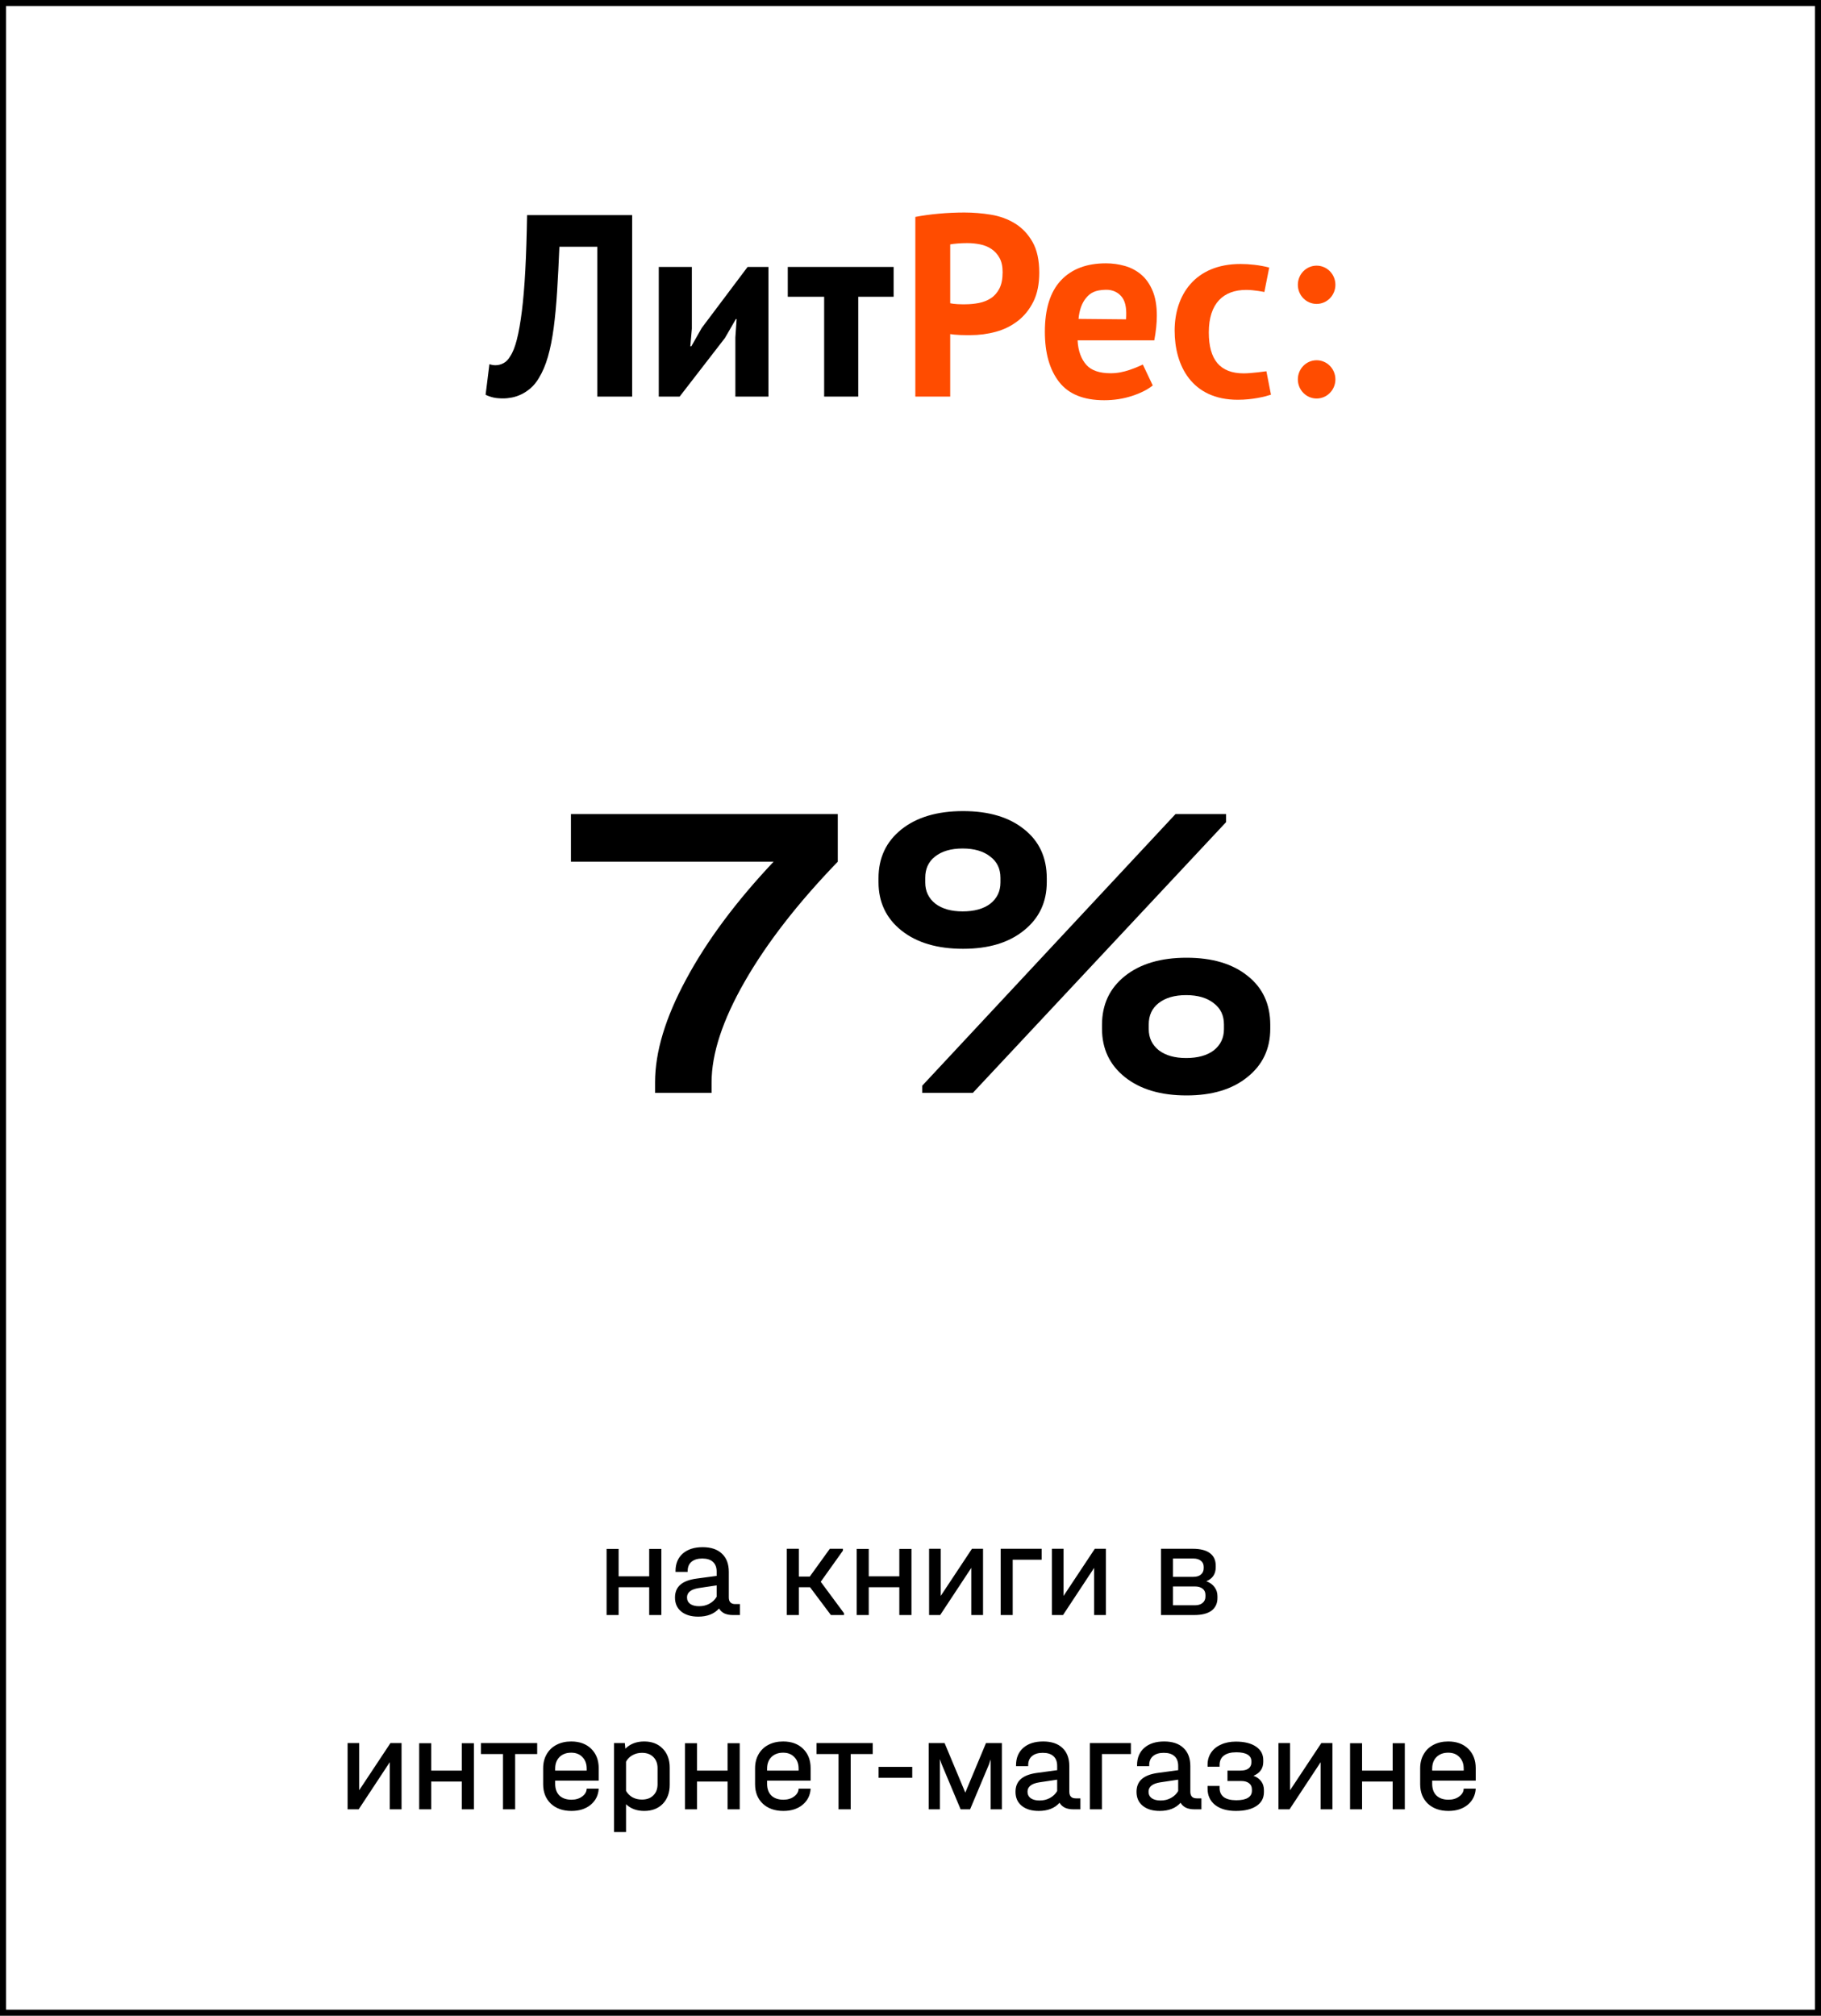 <svg width="300" height="332" viewBox="0 0 300 332" fill="none" xmlns="http://www.w3.org/2000/svg">
<rect x="0.5" y="0.5" width="299" height="331" stroke="black"/>
<path d="M138.02 134.08V141.92C131.44 148.733 126.33 155.313 122.69 161.66C119.05 168.007 117.23 173.537 117.23 178.25V180H107.92V178.25C107.92 173.257 109.624 167.61 113.03 161.31C116.437 154.963 121.244 148.5 127.45 141.92H94.06V134.08H138.02ZM158.659 156.27C154.412 156.27 151.029 155.267 148.509 153.26C145.989 151.253 144.729 148.593 144.729 145.28V144.65C144.729 141.29 145.989 138.607 148.509 136.6C151.029 134.593 154.412 133.59 158.659 133.59C162.905 133.59 166.265 134.593 168.739 136.6C171.212 138.56 172.449 141.243 172.449 144.65V145.28C172.449 148.593 171.189 151.253 168.669 153.26C166.195 155.267 162.859 156.27 158.659 156.27ZM158.589 150.11C160.502 150.11 162.019 149.69 163.139 148.85C164.259 147.963 164.819 146.797 164.819 145.35V144.58C164.819 143.087 164.259 141.92 163.139 141.08C162.019 140.193 160.502 139.75 158.589 139.75C156.675 139.75 155.159 140.193 154.039 141.08C152.965 141.92 152.429 143.087 152.429 144.58V145.35C152.429 146.797 152.989 147.963 154.109 148.85C155.229 149.69 156.722 150.11 158.589 150.11ZM195.479 180.42C191.232 180.42 187.849 179.417 185.329 177.41C182.809 175.403 181.549 172.743 181.549 169.43V168.8C181.549 165.44 182.809 162.757 185.329 160.75C187.849 158.743 191.232 157.74 195.479 157.74C199.725 157.74 203.085 158.743 205.559 160.75C208.032 162.71 209.269 165.393 209.269 168.8V169.43C209.269 172.743 208.009 175.403 205.489 177.41C203.015 179.417 199.679 180.42 195.479 180.42ZM195.409 174.26C197.322 174.26 198.839 173.84 199.959 173C201.079 172.113 201.639 170.947 201.639 169.5V168.73C201.639 167.237 201.079 166.07 199.959 165.23C198.839 164.343 197.322 163.9 195.409 163.9C193.495 163.9 191.979 164.343 190.859 165.23C189.785 166.07 189.249 167.237 189.249 168.73V169.5C189.249 170.947 189.809 172.113 190.929 173C192.049 173.84 193.542 174.26 195.409 174.26ZM193.659 134.08H201.989V135.41L160.269 180H151.939V178.81L193.659 134.08Z" fill="black"/>
<path fill-rule="evenodd" clip-rule="evenodd" d="M92.157 40.638C92.046 43.343 91.919 45.805 91.78 48.026C91.639 50.247 91.451 52.248 91.214 54.026C90.976 55.805 90.662 57.379 90.27 58.745C89.879 60.111 89.376 61.292 88.761 62.289C88.37 62.945 87.929 63.485 87.44 63.912C86.952 64.338 86.441 64.68 85.911 64.937C85.379 65.193 84.855 65.371 84.338 65.471C83.821 65.57 83.339 65.62 82.892 65.62C82.25 65.62 81.711 65.57 81.278 65.471C80.845 65.371 80.42 65.222 80 65.022L80.628 59.984C80.796 60.041 80.963 60.083 81.132 60.111C81.299 60.14 81.467 60.154 81.635 60.154C82.081 60.154 82.522 60.041 82.955 59.812C83.388 59.585 83.758 59.2 84.067 58.659C84.485 58.034 84.848 57.116 85.156 55.905C85.463 54.695 85.736 53.151 85.973 51.272C86.21 49.392 86.4 47.151 86.539 44.546C86.678 41.941 86.776 38.903 86.833 35.43H104.147V65.321H98.403V40.638H92.157Z" fill="black"/>
<path fill-rule="evenodd" clip-rule="evenodd" d="M121.357 52.552H121.231L119.429 55.669L111.966 65.32H108.529V43.969H113.979V54.132L113.727 57.036H113.895L115.614 54.004L123.16 43.969H126.597V65.32H121.148V55.583L121.357 52.552Z" fill="black"/>
<path fill-rule="evenodd" clip-rule="evenodd" d="M141.392 48.878V65.318H135.775V48.878H129.781V43.967H147.22V48.878H141.392Z" fill="black"/>
<path fill-rule="evenodd" clip-rule="evenodd" d="M159.349 40.039C158.79 40.039 158.259 40.06 157.756 40.103C157.253 40.145 156.848 40.196 156.541 40.253V49.947C156.652 49.975 156.819 50.004 157.044 50.031C157.267 50.06 157.506 50.082 157.756 50.096C158.007 50.11 158.252 50.117 158.49 50.117H159.013C159.769 50.117 160.517 50.047 161.256 49.904C161.997 49.762 162.661 49.498 163.248 49.114C163.835 48.73 164.302 48.196 164.652 47.512C165.001 46.829 165.176 45.932 165.176 44.823C165.176 43.883 165.009 43.107 164.673 42.494C164.339 41.883 163.897 41.391 163.353 41.022C162.808 40.652 162.185 40.395 161.487 40.253C160.789 40.11 160.075 40.039 159.349 40.039ZM154.675 35.193C156.085 35.064 157.49 35 158.888 35C160.341 35 161.802 35.122 163.268 35.363C164.736 35.605 166.057 36.089 167.23 36.815C168.404 37.541 169.361 38.551 170.101 39.846C170.841 41.143 171.212 42.829 171.212 44.907C171.212 46.786 170.892 48.374 170.248 49.669C169.605 50.965 168.754 52.024 167.691 52.85C166.629 53.676 165.42 54.274 164.066 54.644C162.71 55.015 161.305 55.199 159.854 55.199H159.181C158.873 55.199 158.553 55.191 158.216 55.178C157.882 55.163 157.553 55.142 157.231 55.114C156.91 55.086 156.679 55.057 156.54 55.028V65.32H150.797V35.726C151.97 35.499 153.264 35.321 154.675 35.193Z" fill="#FF4C00"/>
<path fill-rule="evenodd" clip-rule="evenodd" d="M182.144 47.724C180.441 47.774 179.645 48.211 178.933 49.063C178.226 49.911 177.818 51.068 177.681 52.519L185.509 52.594C185.62 51.057 185.484 49.87 184.915 49.045C184.346 48.219 183.367 47.687 182.144 47.724ZM186.493 65.213C185.055 65.683 183.524 65.918 181.903 65.918C178.521 65.918 176.048 64.915 174.483 62.907C172.918 60.9 172.136 58.145 172.136 54.644C172.136 50.887 173.016 48.067 174.776 46.189C176.537 44.309 179.01 43.37 182.196 43.37C183.258 43.37 184.293 43.512 185.299 43.797C186.305 44.081 187.199 44.552 187.982 45.206C188.765 45.861 189.394 46.744 189.868 47.854C190.343 48.964 190.582 50.346 190.582 51.997C190.582 52.594 190.546 53.235 190.476 53.918C190.407 54.601 190.302 55.312 190.163 56.053H177.527C177.611 57.847 178.163 59.199 178.985 60.109C179.806 61.021 181.137 61.475 182.975 61.475C184.115 61.475 185.123 61.249 186.045 60.942C187.194 60.56 188.276 60.039 188.276 60.039L189.91 63.483C189.071 64.166 187.932 64.743 186.493 65.213Z" fill="#FF4C00"/>
<path fill-rule="evenodd" clip-rule="evenodd" d="M208.298 48.094C208.298 48.094 206.629 47.748 205.315 47.748C201.574 47.748 199.145 49.93 199.145 54.745C199.145 59.263 200.998 61.494 204.905 61.494C206.178 61.494 208.633 61.147 208.633 61.147L209.385 65.006C208.358 65.339 206.343 65.843 203.917 65.843C196.312 65.843 193.515 60.19 193.515 54.452C193.515 48.674 196.804 43.48 204.37 43.48C205.767 43.48 207.492 43.648 209.097 44.067L208.298 48.094Z" fill="#FF4C00"/>
<path fill-rule="evenodd" clip-rule="evenodd" d="M216.907 50.055C215.198 50.055 213.814 48.645 213.814 46.905C213.814 45.164 215.198 43.754 216.907 43.754C218.614 43.754 220 45.164 220 46.905C220 48.645 218.614 50.055 216.907 50.055Z" fill="#FF4C00"/>
<path fill-rule="evenodd" clip-rule="evenodd" d="M220 62.486C220 64.226 218.614 65.636 216.907 65.636C215.198 65.636 213.814 64.226 213.814 62.486C213.814 60.745 215.198 59.334 216.907 59.334C218.614 59.334 220 60.745 220 62.486Z" fill="#FF4C00"/>
<path d="M101.912 255.11V259.62H106.95V255.11H108.952V266H106.95V261.424H101.912V266H99.933V255.11H101.912ZM121.894 264.196V266H120.728C120.2 266 119.738 265.912 119.342 265.736C118.961 265.545 118.667 265.274 118.462 264.922C117.655 265.817 116.511 266.264 115.03 266.264C113.857 266.264 112.925 265.985 112.236 265.428C111.547 264.871 111.202 264.101 111.202 263.118C111.202 262.223 111.495 261.519 112.082 261.006C112.669 260.493 113.571 260.155 114.788 259.994L118.066 259.554V258.85C118.066 258.146 117.861 257.611 117.45 257.244C117.054 256.877 116.467 256.694 115.69 256.694C114.927 256.694 114.333 256.877 113.908 257.244C113.497 257.596 113.292 258.095 113.292 258.74V258.894H111.29V258.74C111.29 257.537 111.686 256.584 112.478 255.88C113.285 255.176 114.377 254.824 115.756 254.824C117.135 254.824 118.198 255.183 118.946 255.902C119.694 256.606 120.068 257.603 120.068 258.894V263.096C120.068 263.829 120.42 264.196 121.124 264.196H121.894ZM115.162 264.548C115.807 264.548 116.379 264.409 116.878 264.13C117.391 263.851 117.787 263.47 118.066 262.986V261.116L115.118 261.556C113.827 261.761 113.182 262.275 113.182 263.096C113.182 263.551 113.358 263.91 113.71 264.174C114.077 264.423 114.561 264.548 115.162 264.548ZM139.04 265.692V266H136.884L133.452 261.424H131.604V266H129.624V255.088H131.604V259.664H133.408L136.708 255.088H138.864V255.396L135.212 260.522L139.04 265.692ZM143.12 255.11V259.62H148.158V255.11H150.16V266H148.158V261.424H143.12V266H141.139V255.11H143.12ZM154.977 255.088V262.854L160.125 255.088H161.951V266H160.015V258.234L154.889 266H153.063V255.088H154.977ZM171.612 255.088V256.892H166.838V266H164.858V255.088H171.612ZM175.216 255.088V262.854L180.364 255.088H182.19V266H180.254V258.234L175.128 266H173.302V255.088H175.216ZM198.743 260.434C199.329 260.654 199.777 260.977 200.085 261.402C200.407 261.827 200.569 262.326 200.569 262.898V263.206C200.569 264.086 200.246 264.775 199.601 265.274C198.955 265.758 198.002 266 196.741 266H191.263V255.088H196.477C197.753 255.088 198.706 255.33 199.337 255.814C199.967 256.283 200.283 256.965 200.283 257.86V258.146C200.283 258.689 200.151 259.158 199.887 259.554C199.623 259.935 199.241 260.229 198.743 260.434ZM193.243 256.694V259.708H196.609C197.137 259.708 197.547 259.583 197.841 259.334C198.149 259.07 198.303 258.725 198.303 258.3V258.058C198.303 257.633 198.149 257.303 197.841 257.068C197.547 256.819 197.129 256.694 196.587 256.694H193.243ZM198.589 262.7C198.589 262.245 198.435 261.901 198.127 261.666C197.819 261.417 197.386 261.292 196.829 261.292H193.243V264.394H196.851C197.379 264.394 197.797 264.269 198.105 264.02C198.427 263.756 198.589 263.404 198.589 262.964V262.7ZM59.178 287.088V294.854L64.326 287.088H66.153V298H64.216V290.234L59.09 298H57.264V287.088H59.178ZM71.039 287.11V291.62H76.077V287.11H78.079V298H76.077V293.424H71.039V298H69.059V287.11H71.039ZM79.236 288.892V287.088H88.498V288.892H84.868V298H82.866V288.892H79.236ZM91.462 293.27V293.798C91.462 294.619 91.697 295.265 92.166 295.734C92.65 296.189 93.31 296.416 94.146 296.416C94.85 296.416 95.437 296.24 95.906 295.888C96.39 295.536 96.64 295.103 96.654 294.59H98.634C98.576 295.675 98.136 296.563 97.314 297.252C96.493 297.927 95.437 298.264 94.146 298.264C92.738 298.264 91.609 297.868 90.758 297.076C89.908 296.269 89.482 295.199 89.482 293.864V291.246C89.482 290.366 89.673 289.596 90.054 288.936C90.436 288.261 90.978 287.741 91.682 287.374C92.386 287.007 93.193 286.824 94.102 286.824C95.481 286.824 96.581 287.227 97.402 288.034C98.224 288.841 98.634 289.904 98.634 291.224V293.27H91.462ZM94.102 288.672C93.296 288.672 92.65 288.914 92.166 289.398C91.697 289.867 91.462 290.505 91.462 291.312V291.62H96.654V291.312C96.654 290.505 96.42 289.867 95.95 289.398C95.496 288.914 94.88 288.672 94.102 288.672ZM106.129 286.824C107.405 286.824 108.424 287.22 109.187 288.012C109.95 288.789 110.331 289.831 110.331 291.136V293.952C110.331 295.257 109.95 296.306 109.187 297.098C108.424 297.875 107.405 298.264 106.129 298.264C104.912 298.264 103.914 297.897 103.137 297.164V301.74H101.157V287.088H102.939L103.027 288.012C103.819 287.22 104.853 286.824 106.129 286.824ZM108.329 291.224C108.329 290.447 108.094 289.831 107.625 289.376C107.17 288.921 106.547 288.694 105.755 288.694C105.183 288.694 104.662 288.826 104.193 289.09C103.738 289.339 103.386 289.691 103.137 290.146V294.964C103.386 295.404 103.738 295.756 104.193 296.02C104.648 296.269 105.168 296.394 105.755 296.394C106.547 296.394 107.17 296.167 107.625 295.712C108.094 295.257 108.329 294.641 108.329 293.864V291.224ZM114.825 287.11V291.62H119.863V287.11H121.865V298H119.863V293.424H114.825V298H112.845V287.11H114.825ZM126.374 293.27V293.798C126.374 294.619 126.609 295.265 127.078 295.734C127.562 296.189 128.222 296.416 129.058 296.416C129.762 296.416 130.349 296.24 130.818 295.888C131.302 295.536 131.552 295.103 131.566 294.59H133.546C133.488 295.675 133.048 296.563 132.226 297.252C131.405 297.927 130.349 298.264 129.058 298.264C127.65 298.264 126.521 297.868 125.67 297.076C124.82 296.269 124.394 295.199 124.394 293.864V291.246C124.394 290.366 124.585 289.596 124.966 288.936C125.348 288.261 125.89 287.741 126.594 287.374C127.298 287.007 128.105 286.824 129.014 286.824C130.393 286.824 131.493 287.227 132.314 288.034C133.136 288.841 133.546 289.904 133.546 291.224V293.27H126.374ZM129.014 288.672C128.208 288.672 127.562 288.914 127.078 289.398C126.609 289.867 126.374 290.505 126.374 291.312V291.62H131.566V291.312C131.566 290.505 131.332 289.867 130.862 289.398C130.408 288.914 129.792 288.672 129.014 288.672ZM134.515 288.892V287.088H143.777V288.892H140.147V298H138.145V288.892H134.515ZM150.288 291.004V292.808H144.744V291.004H150.288ZM165.055 287.088V298H163.207V289.772L162.943 290.564L159.819 298H158.257L155.133 290.564L154.847 289.728V298H152.999V287.088H155.617L159.027 295.25L162.437 287.088H165.055ZM177.99 296.196V298H176.824C176.296 298 175.834 297.912 175.438 297.736C175.056 297.545 174.763 297.274 174.558 296.922C173.751 297.817 172.607 298.264 171.126 298.264C169.952 298.264 169.021 297.985 168.332 297.428C167.642 296.871 167.298 296.101 167.298 295.118C167.298 294.223 167.591 293.519 168.178 293.006C168.764 292.493 169.666 292.155 170.884 291.994L174.162 291.554V290.85C174.162 290.146 173.956 289.611 173.546 289.244C173.15 288.877 172.563 288.694 171.786 288.694C171.023 288.694 170.429 288.877 170.004 289.244C169.593 289.596 169.388 290.095 169.388 290.74V290.894H167.386V290.74C167.386 289.537 167.782 288.584 168.574 287.88C169.38 287.176 170.473 286.824 171.852 286.824C173.23 286.824 174.294 287.183 175.042 287.902C175.79 288.606 176.164 289.603 176.164 290.894V295.096C176.164 295.829 176.516 296.196 177.22 296.196H177.99ZM171.258 296.548C171.903 296.548 172.475 296.409 172.974 296.13C173.487 295.851 173.883 295.47 174.162 294.986V293.116L171.214 293.556C169.923 293.761 169.278 294.275 169.278 295.096C169.278 295.551 169.454 295.91 169.806 296.174C170.172 296.423 170.656 296.548 171.258 296.548ZM186.308 287.088V288.892H181.534V298H179.554V287.088H186.308ZM197.927 296.196V298H196.761C196.233 298 195.771 297.912 195.375 297.736C194.994 297.545 194.701 297.274 194.495 296.922C193.689 297.817 192.545 298.264 191.063 298.264C189.89 298.264 188.959 297.985 188.269 297.428C187.58 296.871 187.235 296.101 187.235 295.118C187.235 294.223 187.529 293.519 188.115 293.006C188.702 292.493 189.604 292.155 190.821 291.994L194.099 291.554V290.85C194.099 290.146 193.894 289.611 193.483 289.244C193.087 288.877 192.501 288.694 191.723 288.694C190.961 288.694 190.367 288.877 189.941 289.244C189.531 289.596 189.325 290.095 189.325 290.74V290.894H187.323V290.74C187.323 289.537 187.719 288.584 188.511 287.88C189.318 287.176 190.411 286.824 191.789 286.824C193.168 286.824 194.231 287.183 194.979 287.902C195.727 288.606 196.101 289.603 196.101 290.894V295.096C196.101 295.829 196.453 296.196 197.157 296.196H197.927ZM191.195 296.548C191.841 296.548 192.413 296.409 192.911 296.13C193.425 295.851 193.821 295.47 194.099 294.986V293.116L191.151 293.556C189.861 293.761 189.215 294.275 189.215 295.096C189.215 295.551 189.391 295.91 189.743 296.174C190.11 296.423 190.594 296.548 191.195 296.548ZM206.509 292.478C207.066 292.683 207.492 292.991 207.785 293.402C208.078 293.798 208.225 294.282 208.225 294.854V295.162C208.225 296.145 207.814 296.907 206.993 297.45C206.186 297.993 205.057 298.264 203.605 298.264C202.153 298.264 201.009 297.934 200.173 297.274C199.352 296.614 198.941 295.719 198.941 294.59V294.15H200.921V294.48C200.921 295.14 201.156 295.646 201.625 295.998C202.094 296.335 202.776 296.504 203.671 296.504C204.522 296.504 205.16 296.372 205.585 296.108C206.025 295.844 206.245 295.455 206.245 294.942V294.744C206.245 294.289 206.091 293.945 205.783 293.71C205.475 293.461 205.042 293.336 204.485 293.336H202.219V291.62H204.375C204.947 291.62 205.387 291.503 205.695 291.268C206.003 291.033 206.157 290.703 206.157 290.278V290.08C206.157 289.596 205.944 289.229 205.519 288.98C205.108 288.731 204.492 288.606 203.671 288.606C202.776 288.606 202.094 288.789 201.625 289.156C201.156 289.508 200.921 290.021 200.921 290.696V290.982H198.941V290.652C198.941 289.904 199.132 289.244 199.513 288.672C199.909 288.085 200.459 287.638 201.163 287.33C201.867 287.007 202.681 286.846 203.605 286.846C204.998 286.846 206.098 287.117 206.905 287.66C207.712 288.203 208.115 288.943 208.115 289.882V290.19C208.115 291.261 207.58 292.023 206.509 292.478ZM212.534 287.088V294.854L217.682 287.088H219.508V298H217.572V290.234L212.446 298H210.62V287.088H212.534ZM224.395 287.11V291.62H229.433V287.11H231.435V298H229.433V293.424H224.395V298H222.415V287.11H224.395ZM235.945 293.27V293.798C235.945 294.619 236.179 295.265 236.649 295.734C237.133 296.189 237.793 296.416 238.629 296.416C239.333 296.416 239.919 296.24 240.389 295.888C240.873 295.536 241.122 295.103 241.137 294.59H243.117C243.058 295.675 242.618 296.563 241.797 297.252C240.975 297.927 239.919 298.264 238.629 298.264C237.221 298.264 236.091 297.868 235.241 297.076C234.39 296.269 233.965 295.199 233.965 293.864V291.246C233.965 290.366 234.155 289.596 234.537 288.936C234.918 288.261 235.461 287.741 236.165 287.374C236.869 287.007 237.675 286.824 238.585 286.824C239.963 286.824 241.063 287.227 241.885 288.034C242.706 288.841 243.117 289.904 243.117 291.224V293.27H235.945ZM238.585 288.672C237.778 288.672 237.133 288.914 236.649 289.398C236.179 289.867 235.945 290.505 235.945 291.312V291.62H241.137V291.312C241.137 290.505 240.902 289.867 240.433 289.398C239.978 288.914 239.362 288.672 238.585 288.672Z" fill="black"/>
</svg>
